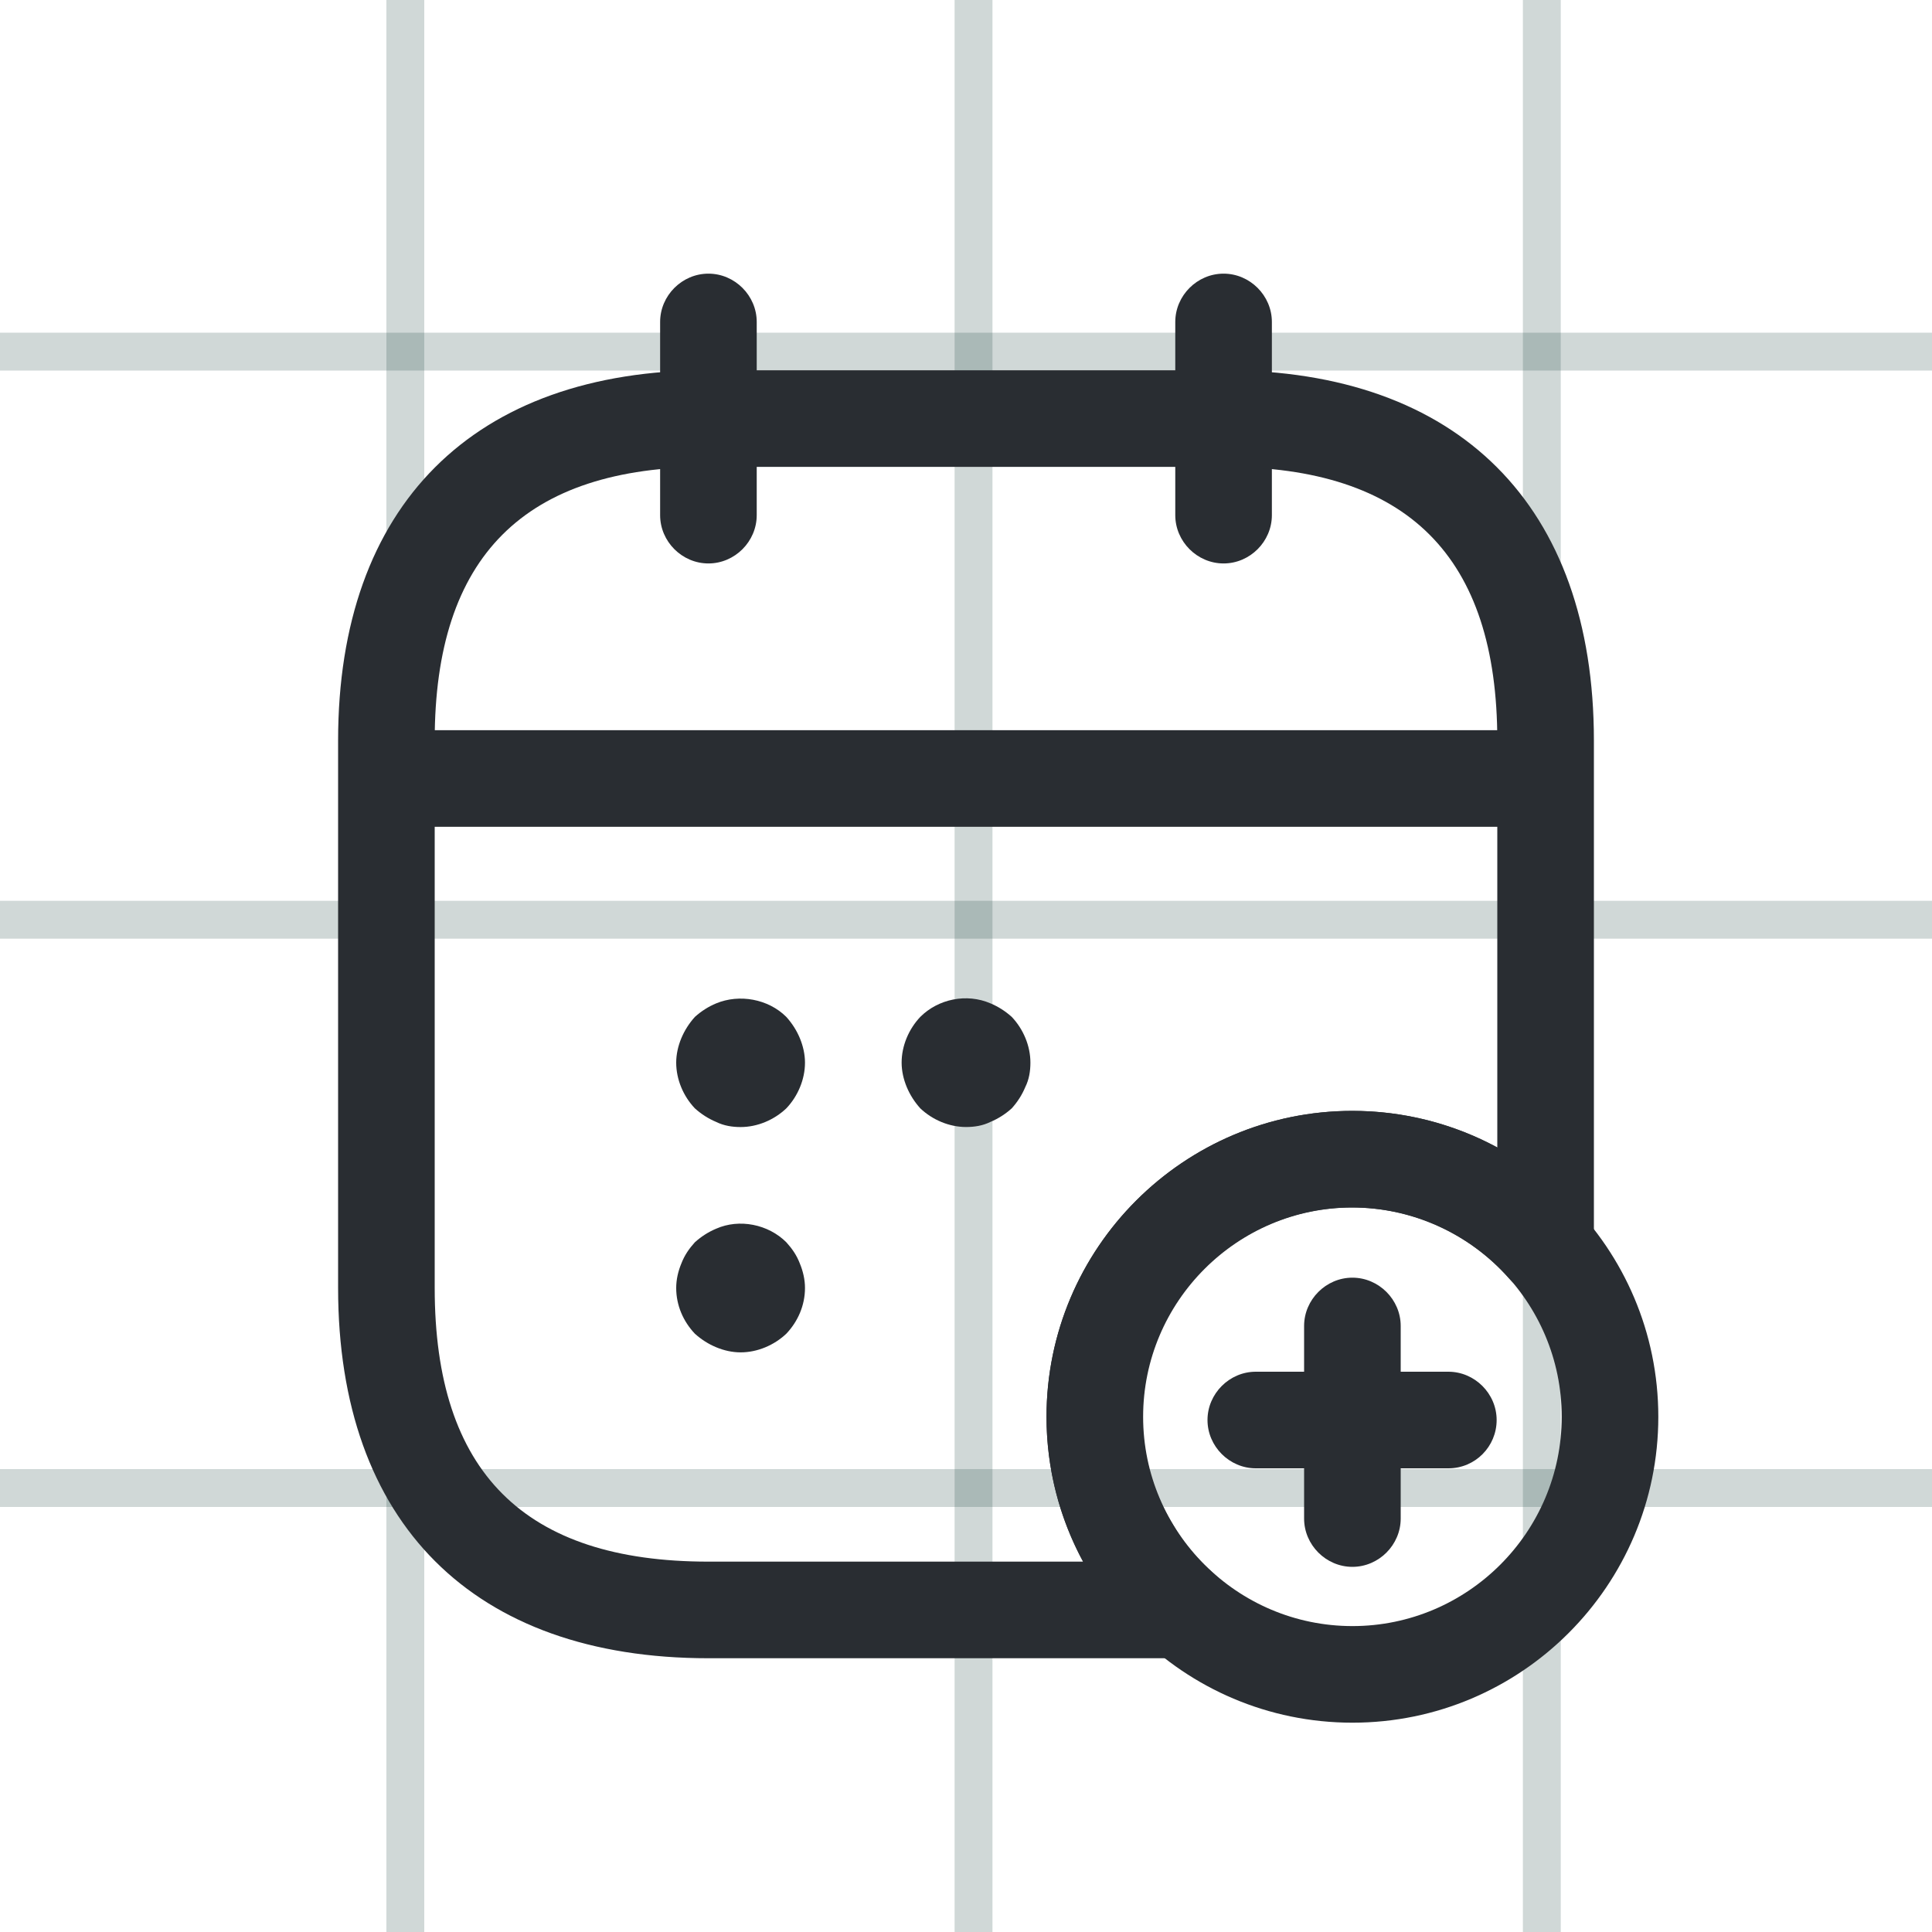 <svg width="50" height="50" viewBox="0 0 50 50" fill="none" xmlns="http://www.w3.org/2000/svg">
<line x1="10.49" y1="-2.14271e-08" x2="10.49" y2="50" stroke="#153E3B" stroke-opacity="0.2" stroke-width="0.98"/>
<line x1="25.195" y1="-2.14271e-08" x2="25.195" y2="50" stroke="#153E3B" stroke-opacity="0.2" stroke-width="0.98"/>
<line x1="39.902" y1="-2.14271e-08" x2="39.902" y2="50" stroke="#153E3B" stroke-opacity="0.2" stroke-width="0.98"/>
<line x1="-4.28543e-08" y1="38.51" x2="50" y2="38.51" stroke="#153E3B" stroke-opacity="0.2" stroke-width="0.98"/>
<line x1="-4.28543e-08" y1="23.803" x2="50" y2="23.803" stroke="#153E3B" stroke-opacity="0.2" stroke-width="0.98"/>
<line x1="-4.28543e-08" y1="9.1" x2="50" y2="9.1" stroke="#153E3B" stroke-opacity="0.2" stroke-width="0.98"/>
<path d="M18.334 14.582C17.651 14.582 17.084 14.015 17.084 13.332V8.332C17.084 7.649 17.651 7.082 18.334 7.082C19.017 7.082 19.584 7.649 19.584 8.332V13.332C19.584 14.015 19.017 14.582 18.334 14.582Z" fill="#292D32"/>
<path d="M31.666 14.582C30.983 14.582 30.416 14.015 30.416 13.332V8.332C30.416 7.649 30.983 7.082 31.666 7.082C32.349 7.082 32.916 7.649 32.916 8.332V13.332C32.916 14.015 32.349 14.582 31.666 14.582Z" fill="#292D32"/>
<path d="M19.167 29.168C18.95 29.168 18.733 29.134 18.533 29.035C18.333 28.951 18.15 28.834 17.983 28.684C17.683 28.368 17.5 27.934 17.5 27.501C17.5 27.285 17.55 27.068 17.633 26.868C17.717 26.668 17.833 26.485 17.983 26.318C18.15 26.168 18.333 26.051 18.533 25.968C19.133 25.718 19.883 25.851 20.35 26.318C20.5 26.485 20.617 26.668 20.7 26.868C20.783 27.068 20.833 27.285 20.833 27.501C20.833 27.934 20.65 28.368 20.35 28.684C20.033 28.985 19.6 29.168 19.167 29.168Z" fill="#292D32"/>
<path d="M25.001 29.167C24.567 29.167 24.134 28.984 23.817 28.684C23.667 28.517 23.551 28.334 23.467 28.134C23.384 27.934 23.334 27.717 23.334 27.501C23.334 27.067 23.517 26.634 23.817 26.317C24.284 25.851 25.017 25.701 25.634 25.967C25.834 26.051 26.017 26.167 26.184 26.317C26.484 26.634 26.667 27.067 26.667 27.501C26.667 27.717 26.634 27.934 26.534 28.134C26.451 28.334 26.334 28.517 26.184 28.684C26.017 28.834 25.834 28.951 25.634 29.034C25.434 29.134 25.217 29.167 25.001 29.167Z" fill="#292D32"/>
<path d="M19.167 34.999C18.95 34.999 18.733 34.95 18.533 34.866C18.333 34.783 18.15 34.666 17.983 34.516C17.683 34.199 17.5 33.783 17.5 33.333C17.5 33.116 17.55 32.9 17.633 32.7C17.717 32.483 17.833 32.316 17.983 32.15C18.15 32 18.333 31.883 18.533 31.799C19.133 31.533 19.883 31.683 20.35 32.15C20.5 32.316 20.617 32.483 20.7 32.7C20.783 32.9 20.833 33.116 20.833 33.333C20.833 33.783 20.65 34.199 20.35 34.516C20.033 34.816 19.6 34.999 19.167 34.999Z" fill="#292D32"/>
<path d="M39.167 21.398H10.834C10.151 21.398 9.584 20.832 9.584 20.148C9.584 19.465 10.151 18.898 10.834 18.898H39.167C39.851 18.898 40.417 19.465 40.417 20.148C40.417 20.832 39.851 21.398 39.167 21.398Z" fill="#292D32"/>
<path d="M35.001 44.583C30.634 44.583 27.084 41.033 27.084 36.667C27.084 32.3 30.634 28.75 35.001 28.75C39.367 28.75 42.917 32.3 42.917 36.667C42.917 41.033 39.367 44.583 35.001 44.583ZM35.001 31.25C32.017 31.25 29.584 33.683 29.584 36.667C29.584 39.65 32.017 42.083 35.001 42.083C37.984 42.083 40.417 39.65 40.417 36.667C40.417 33.683 37.984 31.25 35.001 31.25Z" fill="#292D32"/>
<path d="M37.483 38H32.5C31.817 38 31.25 37.433 31.25 36.75C31.25 36.067 31.817 35.5 32.5 35.5H37.483C38.167 35.5 38.733 36.067 38.733 36.75C38.733 37.433 38.183 38 37.483 38Z" fill="#292D32"/>
<path d="M35 40.55C34.317 40.55 33.75 39.983 33.75 39.3V34.316C33.75 33.633 34.317 33.066 35 33.066C35.683 33.066 36.25 33.633 36.25 34.316V39.3C36.25 39.983 35.683 40.55 35 40.55Z" fill="#292D32"/>
<path d="M30.617 42.915H18.333C12.25 42.915 8.75 39.415 8.75 33.332V19.165C8.75 13.082 12.25 9.582 18.333 9.582H31.667C37.75 9.582 41.25 13.082 41.25 19.165V32.265C41.25 32.782 40.933 33.249 40.433 33.432C39.95 33.615 39.4 33.482 39.05 33.082C38.017 31.915 36.533 31.249 34.983 31.249C32 31.249 29.567 33.682 29.567 36.665C29.567 37.649 29.833 38.615 30.35 39.449C30.633 39.949 31 40.365 31.4 40.715C31.8 41.049 31.95 41.599 31.767 42.099C31.617 42.582 31.15 42.915 30.617 42.915ZM18.333 12.082C13.567 12.082 11.25 14.399 11.25 19.165V33.332C11.25 38.099 13.567 40.415 18.333 40.415H28.033C27.417 39.282 27.083 37.999 27.083 36.665C27.083 32.299 30.633 28.749 35 28.749C36.317 28.749 37.617 29.082 38.75 29.699V19.165C38.75 14.399 36.433 12.082 31.667 12.082H18.333Z" fill="#292D32"/>
</svg>
